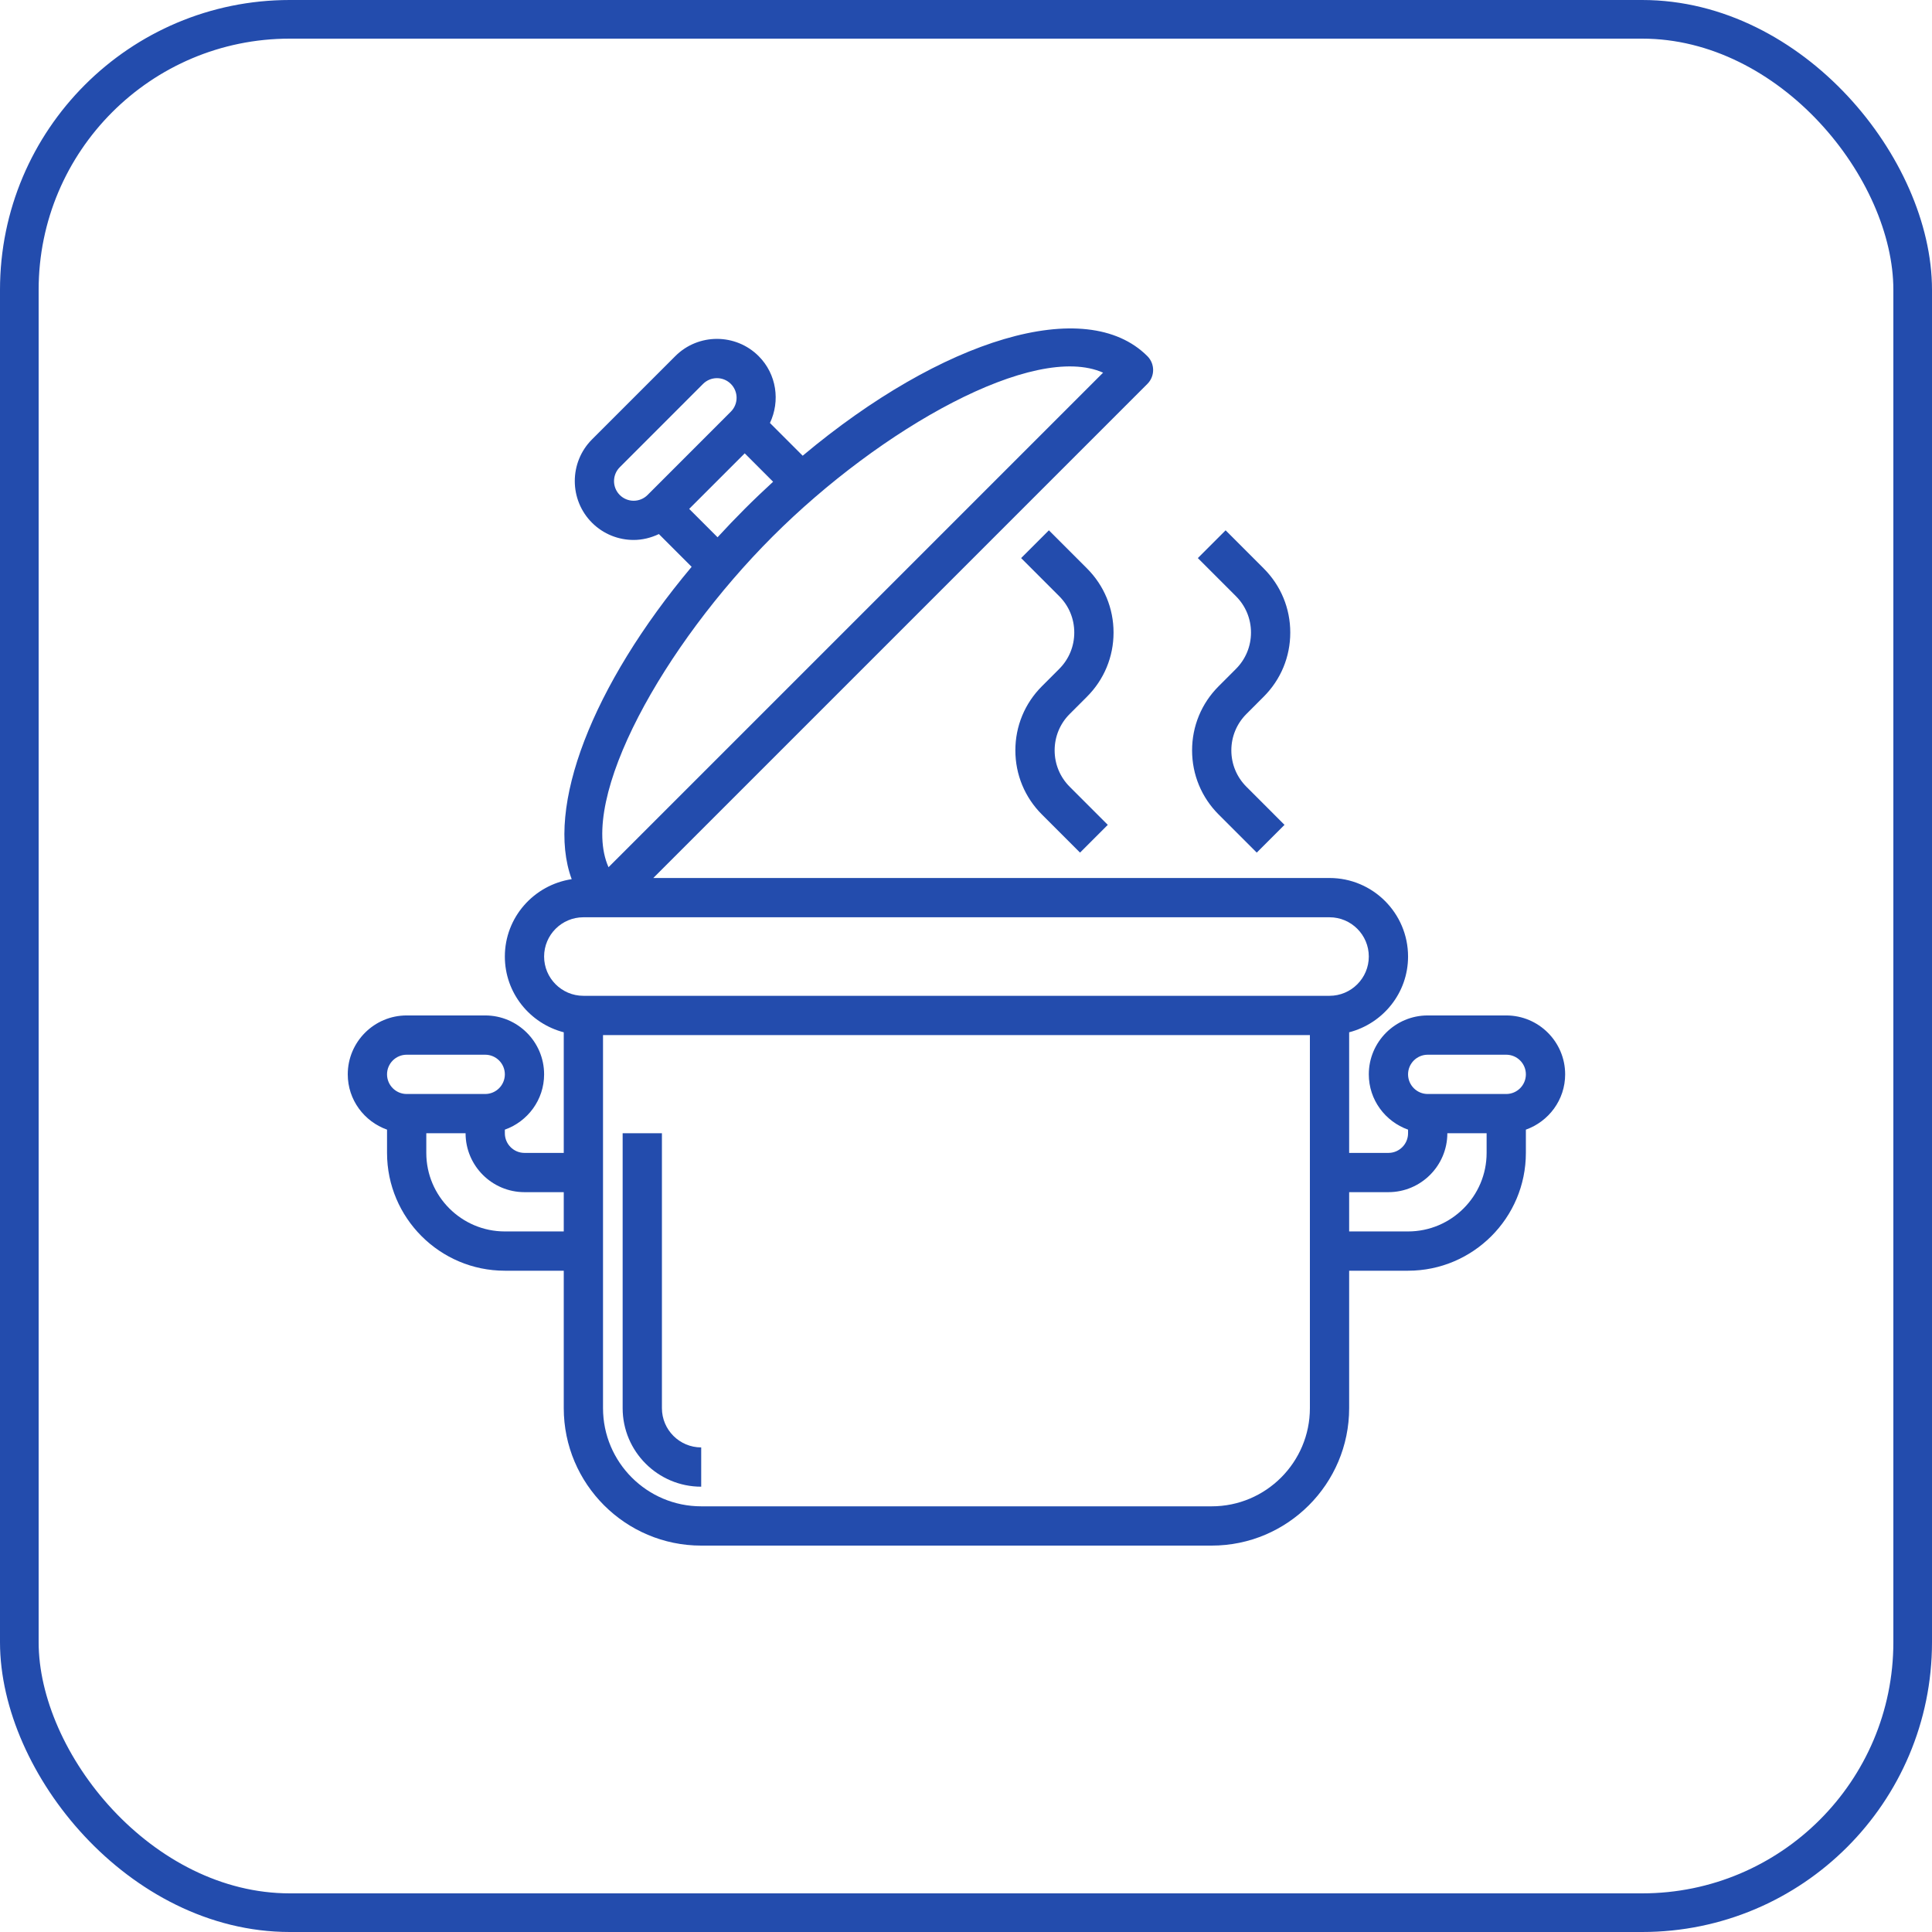 <svg width="100" height="100" viewBox="0 0 100 100" fill="none" xmlns="http://www.w3.org/2000/svg">
<rect x="1" y="1" width="98" height="98" rx="14" stroke="#234CAD" stroke-width="2"/>
<path d="M18 55.608C18 53.927 19.368 52.559 21.049 52.559H25.114C26.795 52.559 28.163 53.927 28.163 55.608C28.163 56.931 27.311 58.05 26.131 58.47V58.657C26.131 59.218 26.587 59.674 27.147 59.674H29.18V53.431C27.431 52.977 26.131 51.4 26.131 49.51C26.131 47.476 27.638 45.802 29.591 45.506C28.22 41.806 30.638 35.495 35.799 29.338L34.104 27.643C33.691 27.839 33.247 27.948 32.799 27.948C32.017 27.948 31.237 27.651 30.642 27.057C29.454 25.868 29.454 23.933 30.642 22.744L34.954 18.432C36.143 17.243 38.078 17.245 39.267 18.432C40.202 19.368 40.389 20.761 39.852 21.893L41.547 23.588C48.768 17.537 56.207 15.252 59.388 18.434C59.785 18.832 59.785 19.474 59.388 19.871L33.814 45.445H68.816C71.058 45.445 72.881 47.268 72.881 49.51C72.881 51.4 71.581 52.977 69.832 53.431V59.674H71.865C72.425 59.674 72.881 59.218 72.881 58.657V58.47C71.701 58.05 70.849 56.931 70.849 55.608C70.849 53.927 72.217 52.559 73.898 52.559H77.963C79.644 52.559 81.012 53.927 81.012 55.608C81.012 56.931 80.159 58.05 78.979 58.47V59.674C78.979 63.037 76.245 65.772 72.881 65.772H69.832V72.886C69.832 76.808 66.641 80 62.718 80H36.294C32.371 80 29.18 76.808 29.18 72.886V65.772H26.131C22.768 65.772 20.033 63.037 20.033 59.674V58.47C18.853 58.05 18 56.931 18 55.608ZM37.828 19.871C37.433 19.475 36.788 19.474 36.39 19.871L32.079 24.184C31.683 24.58 31.683 25.224 32.079 25.621C32.477 26.018 33.122 26.017 33.517 25.621L37.828 21.308C38.225 20.912 38.225 20.268 37.828 19.871ZM38.547 23.465L35.672 26.34L37.141 27.809C37.594 27.316 38.061 26.826 38.547 26.34C39.033 25.854 39.524 25.387 40.016 24.935L38.547 23.465ZM39.984 27.776C34.373 33.387 29.911 41.323 31.497 44.887L57.096 19.289C53.53 17.704 45.595 22.165 39.984 27.776V27.776ZM70.849 49.51C70.849 48.389 69.937 47.478 68.816 47.478H30.196C29.075 47.478 28.163 48.389 28.163 49.51C28.163 50.631 29.075 51.543 30.196 51.543H68.816C69.937 51.543 70.849 50.631 70.849 49.51ZM77.963 54.592H73.898C73.338 54.592 72.881 55.047 72.881 55.608C72.881 56.169 73.338 56.625 73.898 56.625H77.963C78.523 56.625 78.979 56.169 78.979 55.608C78.979 55.047 78.523 54.592 77.963 54.592ZM72.881 63.739C75.124 63.739 76.947 61.916 76.947 59.674V58.657H74.914C74.914 60.338 73.546 61.706 71.865 61.706H69.832V63.739H72.881ZM36.294 77.967H62.718C65.52 77.967 67.8 75.688 67.8 72.886V53.576H31.212V72.886C31.212 75.688 33.492 77.967 36.294 77.967ZM26.131 63.739H29.18V61.706H27.147C25.466 61.706 24.098 60.338 24.098 58.657H22.065V59.674C22.065 61.916 23.889 63.739 26.131 63.739ZM21.049 56.625H25.114C25.674 56.625 26.131 56.169 26.131 55.608C26.131 55.047 25.674 54.592 25.114 54.592H21.049C20.489 54.592 20.033 55.047 20.033 55.608C20.033 56.169 20.489 56.625 21.049 56.625Z" fill="#234CAD"/>
<path d="M34.261 72.886C34.261 74.007 35.173 74.918 36.294 74.918V76.951C34.052 76.951 32.228 75.128 32.228 72.886V58.657H34.261V72.886Z" fill="#234CAD"/>
<path d="M64.515 36.955C64.011 37.459 63.734 38.127 63.734 38.839C63.734 39.55 64.011 40.219 64.515 40.723L66.486 42.694L65.049 44.131L63.078 42.16C62.19 41.273 61.702 40.093 61.702 38.839C61.702 37.585 62.19 36.405 63.078 35.518L63.971 34.624C64.474 34.121 64.751 33.452 64.751 32.741C64.751 32.029 64.474 31.361 63.97 30.857L62 28.886L63.437 27.449L65.407 29.42C66.296 30.307 66.784 31.487 66.784 32.741C66.784 33.995 66.296 35.175 65.407 36.062L64.515 36.955Z" fill="#234CAD"/>
<path d="M52.853 28.886L54.29 27.449L56.261 29.42C57.149 30.307 57.637 31.487 57.637 32.741C57.637 33.995 57.149 35.175 56.261 36.062L55.367 36.956C54.864 37.459 54.588 38.127 54.588 38.839C54.588 39.55 54.864 40.219 55.368 40.723L57.339 42.694L55.902 44.131L53.931 42.16C53.043 41.273 52.555 40.093 52.555 38.839C52.555 37.585 53.043 36.405 53.931 35.518L54.824 34.624C55.328 34.121 55.604 33.452 55.604 32.741C55.604 32.029 55.328 31.361 54.823 30.857L52.853 28.886Z" fill="#234CAD"/>
</svg>
